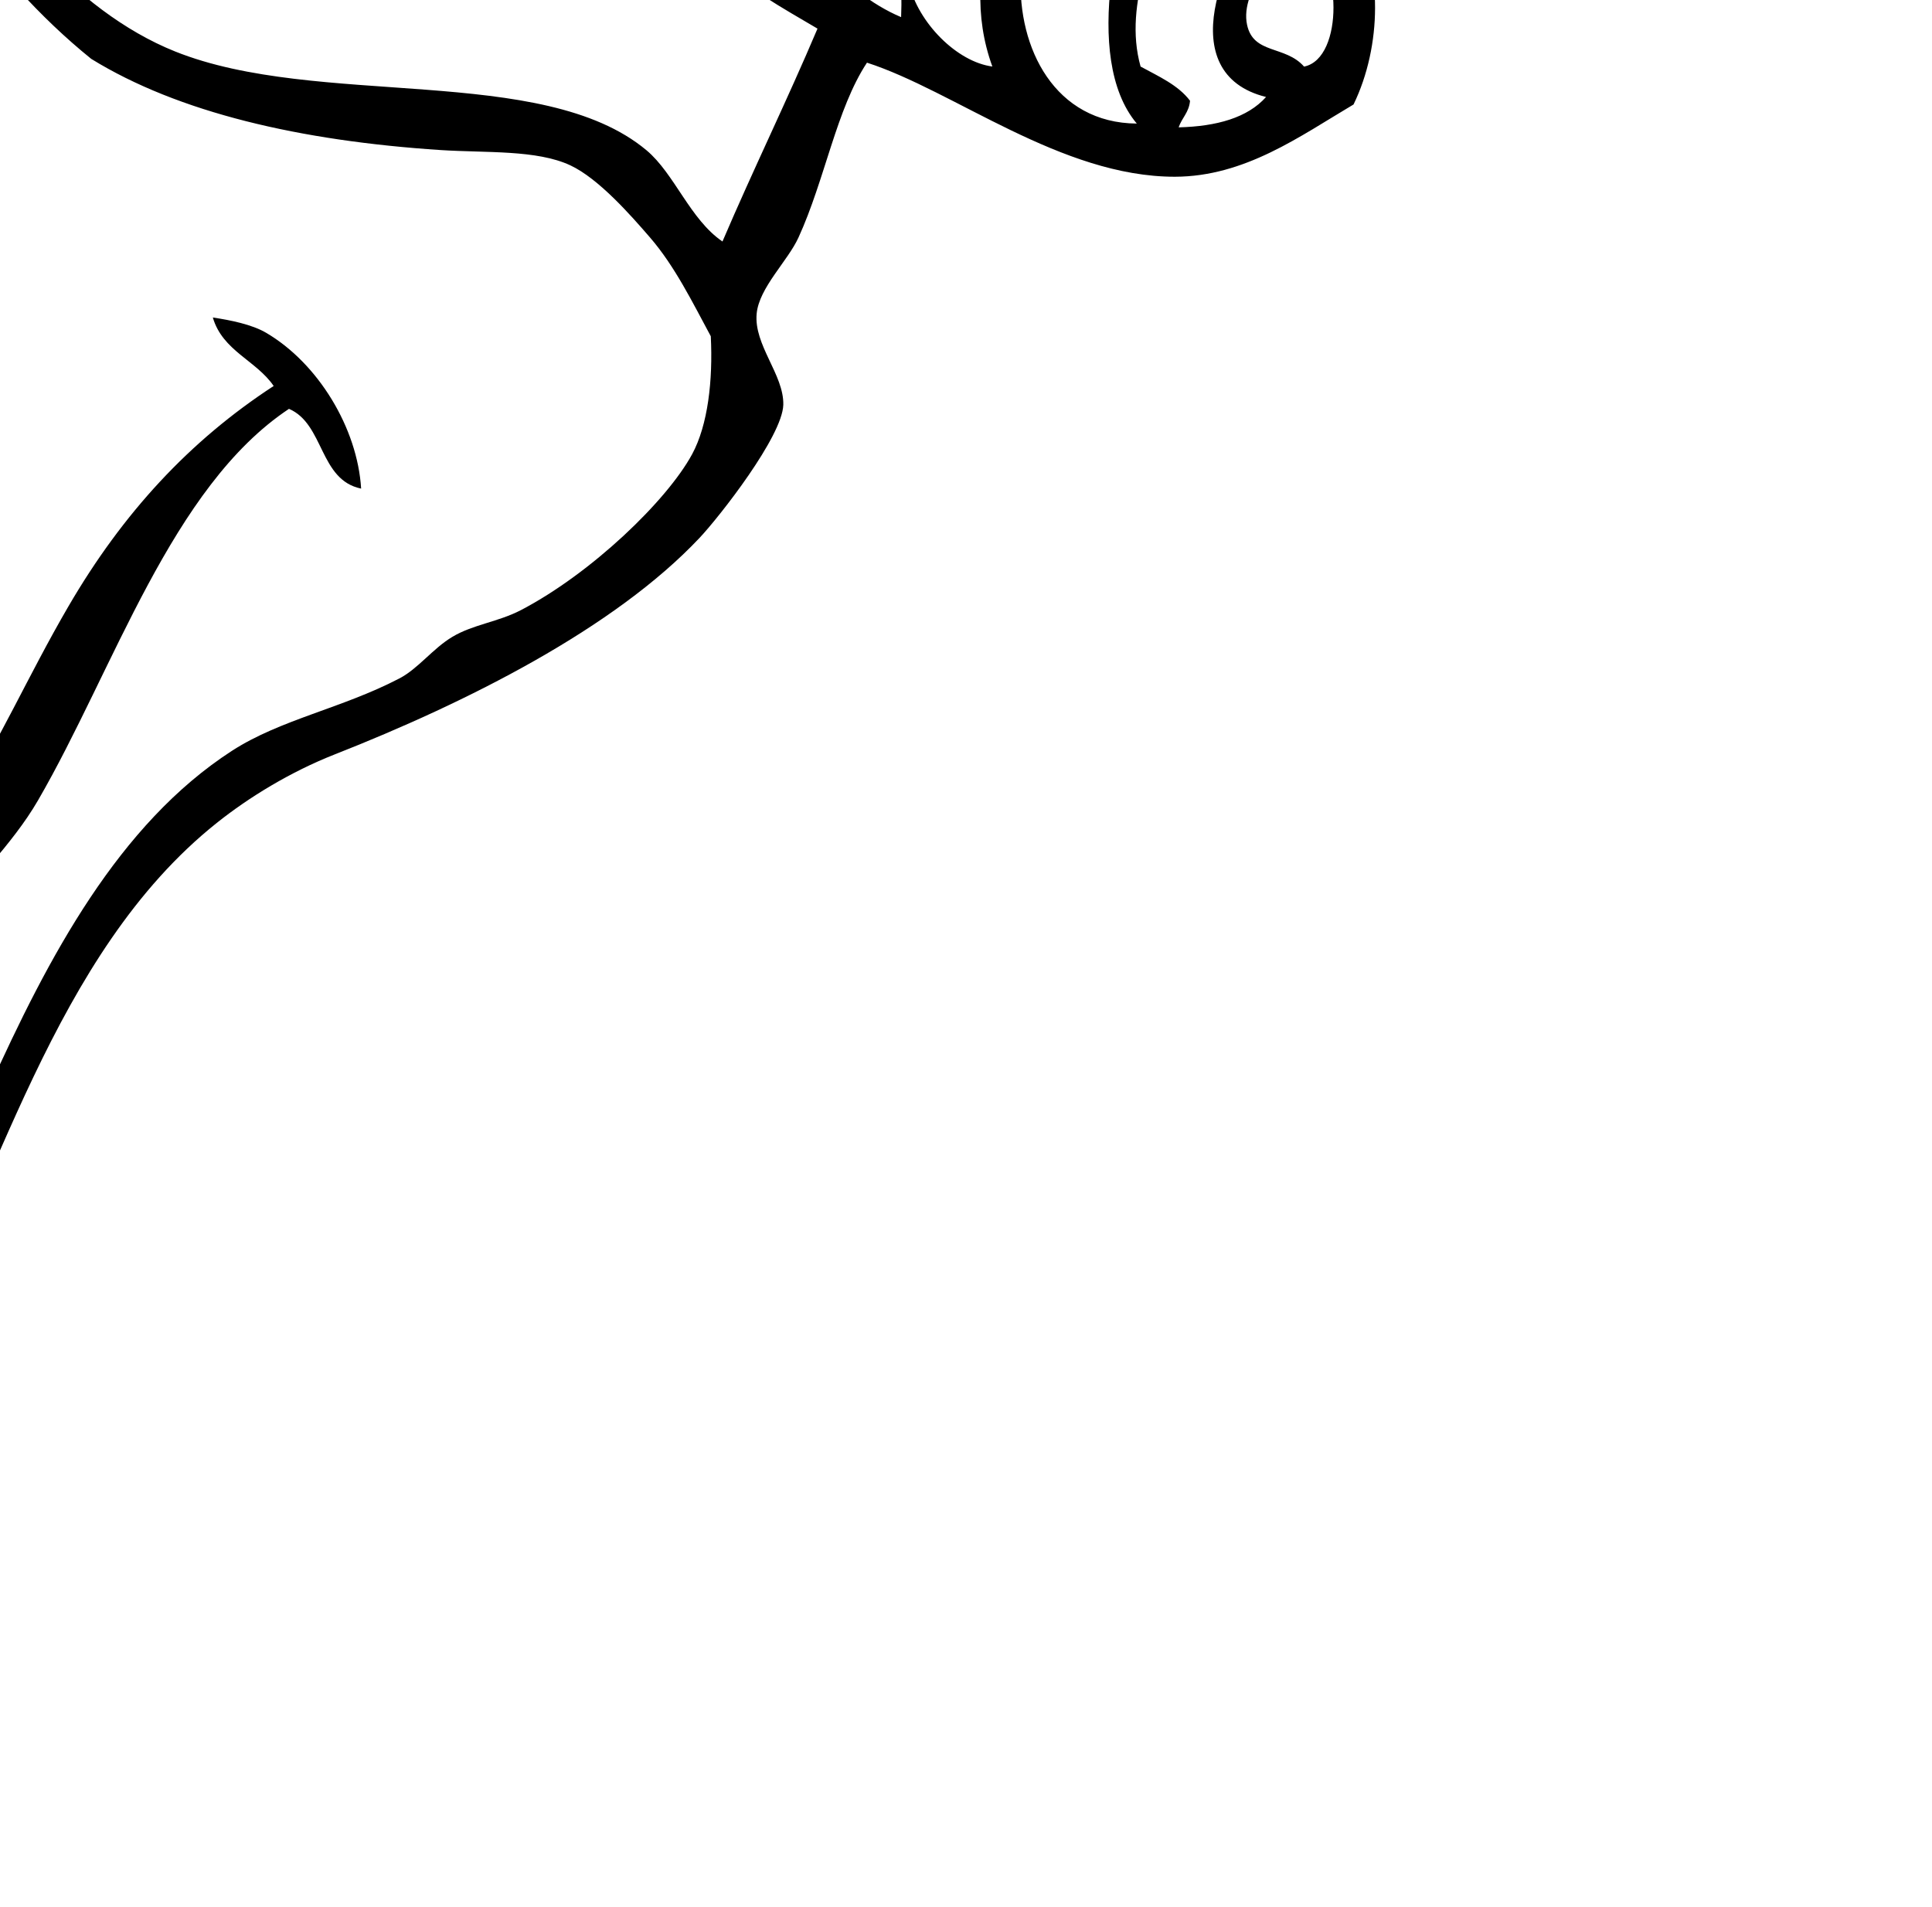 <?xml version="1.0" encoding="UTF-8" standalone="no"?>
<!-- Generator: Adobe Illustrator 15.0.0, SVG Export Plug-In . SVG Version: 6.00 Build 0)  -->

<svg
   xmlns:dc="http://purl.org/dc/elements/1.1/"
   xmlns:cc="http://creativecommons.org/ns#"
   xmlns:rdf="http://www.w3.org/1999/02/22-rdf-syntax-ns#"
   xmlns:svg="http://www.w3.org/2000/svg"
   xmlns="http://www.w3.org/2000/svg"
   xmlns:sodipodi="http://sodipodi.sourceforge.net/DTD/sodipodi-0.dtd"
   xmlns:inkscape="http://www.inkscape.org/namespaces/inkscape"
   version="1.1"
   id="Layer_1"
   x="0px"
   y="0px"
   width="108.714px"
   height="107.335px"
   viewBox="0 0 108.714 107.335"
   enable-background="new 0 0 108.714 107.335"
   xml:space="preserve"
   inkscape:version="0.48.2 r9819"
   sodipodi:docname="form_9.svg"><defs
   id="defs4370" /><sodipodi:namedview
   pagecolor="#ffffff"
   bordercolor="#666666"
   borderopacity="1"
   objecttolerance="10"
   gridtolerance="10"
   guidetolerance="10"
   inkscape:pageopacity="0"
   inkscape:pageshadow="2"
   inkscape:window-width="884"
   inkscape:window-height="787"
   id="namedview4368"
   showgrid="false"
   inkscape:zoom="2.1987236"
   inkscape:cx="54.356997"
   inkscape:cy="53.667499"
   inkscape:window-x="146"
   inkscape:window-y="0"
   inkscape:window-maximized="0"
   inkscape:current-layer="Layer_1" />
<g
   id="g4358"
   transform="matrix(1.441,0,0,1.441,-77.349,-161.337)">
	<path
   d="m 106.53,108.92 c -1.685,-2.596 -7.368,-4.813 -10.243,-6.233 -1.33,-0.658 -2.699,-1.04 -3.561,-1.93 2.105,-6.53 3.643,-14.051 4.154,-21.374 0.094,-1.347 0.08,-2.805 -0.147,-4.604 C 95.781,67.243 90.941,61.07 85.451,57.56 83.703,56.443 82.082,56.252 79.955,55.631 79.096,55.379 78.328,54.726 77.436,54.443 75.49,53.831 72.655,53.422 70.16,53.701 c -12.705,1.42 -20.031,7.488 -25.534,16.33 -4.849,-0.051 -6.592,3.006 -8.165,6.233 -2.435,-0.723 -5.045,-4.152 -8.908,-3.267 -1.892,0.434 -2.434,2.907 -1.485,4.897 1.791,3.759 8.458,4.323 10.837,7.57 -0.919,4.277 -1.759,8.894 -3.117,12.767 -0.403,1.148 -1.054,3.034 -1.634,3.711 -0.891,1.038 -2.455,1.185 -3.414,1.93 -2.824,2.194 -3.745,5.305 -2.821,10.096 0.225,1.157 1.119,3.782 0.893,4.897 -0.304,1.489 -4.307,3.598 -5.343,4.305 -1.925,1.312 -4.041,3.095 -6.235,3.412 -3.042,0.445 -4.961,0.121 -6.681,1.486 -0.704,0.562 -0.95,1.359 -1.782,2.08 -3.084,10.598 8.521,10.868 16.925,10.24 1.023,0.63 1.196,1.63 2.079,2.673 0.881,1.041 2.728,1.896 2.968,3.115 0.182,0.914 -0.127,2.302 -0.297,3.116 -0.308,1.471 -1.195,3.326 -1.929,4.752 -1.435,2.787 -3.558,4.932 -1.633,8.461 1.365,2.494 5.995,5.742 9.946,7.126 2.577,0.901 6.605,1.596 9.5,0.741 2.321,-0.682 4.738,-3.869 5.643,-5.492 3.565,-6.389 5.75,-15.664 12.17,-20.78 1.245,-0.994 2.876,-1.995 4.603,-2.674 5.166,-2.031 10.924,-4.925 14.252,-8.461 0.785,-0.836 3.233,-3.962 3.267,-5.195 0.026,-1.178 -1.158,-2.331 -1.04,-3.562 0.098,-1.016 1.217,-2.055 1.634,-2.973 1.036,-2.266 1.481,-5.021 2.673,-6.826 3.42,1.105 7.578,4.457 12.024,4.455 2.735,-0.006 4.884,-1.584 6.976,-2.822 1.114,-2.288 1.128,-5.38 -0.002,-7.122 z M 28.745,78.344 c -1.11,-0.577 -2.024,-1.444 -1.633,-3.117 0.624,-0.553 1.328,-0.803 2.375,-0.595 -0.404,1.063 -0.877,2.571 -0.742,3.712 z m 2.227,-2.971 c 1.087,0.052 1.496,0.78 2.375,1.04 -0.506,1.126 -1.708,1.558 -1.336,3.563 -2.135,-0.34 -2.556,-3.359 -1.039,-4.603 z m 2.077,5.495 c -0.863,-2.031 1.471,-4.431 3.268,-2.969 -0.766,1.015 -1.352,2.213 -1.635,3.711 -0.487,-0.303 -1.122,-0.463 -1.633,-0.742 z m 2.671,1.631 c 0.135,-1.052 0.525,-1.849 1.041,-2.521 0.442,0.623 0.518,2.312 0.298,3.115 -0.741,0.096 -0.875,-0.41 -1.339,-0.594 z m 44.983,47.204 c -0.981,1.811 -3.933,4.652 -6.683,6.086 -0.881,0.461 -1.87,0.562 -2.672,1.041 -0.767,0.455 -1.343,1.25 -2.081,1.631 -2.246,1.17 -4.631,1.596 -6.53,2.822 -4.431,2.867 -7.172,8.047 -9.501,13.211 -0.875,1.938 -1.895,4.287 -2.821,6.533 -0.904,2.188 -1.836,4.633 -3.414,5.788 -1.123,0.822 -3.656,2.058 -4.901,2.228 -4.386,0.599 -7.813,-1.416 -10.983,-3.414 -2.074,-1.305 -4.366,-2.828 -5.196,-4.454 -1.519,-2.978 0.364,-3.712 1.783,-5.492 1.567,-1.966 2.474,-4.565 2.968,-7.569 0.98,0.157 1.25,1.026 1.928,1.484 -1.161,3.389 -2.666,6.439 -4.898,8.758 3.087,3.346 11.17,8.322 15.735,4.01 3.394,-3.205 5.358,-10.16 8.014,-14.25 1.125,-1.73 2.677,-3.111 3.712,-4.899 2.969,-5.122 5.209,-12.238 9.799,-15.288 1.382,0.595 1.176,2.777 2.817,3.115 -0.145,-2.371 -1.683,-4.896 -3.711,-6.086 -0.554,-0.325 -1.394,-0.494 -2.08,-0.596 0.38,1.305 1.692,1.674 2.376,2.674 -3.279,2.138 -5.89,4.957 -8.016,8.609 -3.178,5.456 -4.513,10.414 -10.54,13.062 -3.145,1.381 -6.697,2.357 -10.244,0.443 -3.323,-1.793 -6.497,-5.945 -9.349,-8.609 -2.554,-2.381 -6.996,-6.203 -11.135,-6.826 -1.005,-0.152 -1.897,0.01 -2.822,0.146 0.663,1.461 2.563,1.016 3.86,1.484 0.926,0.335 1.845,1.018 2.673,1.484 0.89,0.502 2.025,0.865 2.373,1.781 -3.962,0.002 -8.72,-0.35 -11.576,-1.93 -1.416,-1.746 -1.382,-5.588 0.445,-6.829 7.496,-3.637 13.063,3.659 18.407,5.938 -1.67,-3.522 -5.717,-5.959 -9.351,-8.017 3.745,-3.221 9.969,-6.866 13.062,-10.983 1.303,-1.732 2.32,-4.263 1.93,-6.83 1.151,-0.104 1.44,1.166 2.374,0.446 -0.393,-2.17 -4.897,-2.772 -6.382,-1.189 0.515,0.721 2.111,0.365 3.267,0.446 -0.839,2.873 -1.828,5.596 -4.008,7.125 -1.182,-1.893 -2.424,-4.984 -1.929,-7.719 0.572,-3.171 4.396,-5.891 8.162,-6.235 2.408,1.06 3.566,3.362 6.979,3.414 -2.146,2.95 -4.128,6.062 -6.234,9.055 4.939,-3.324 8.515,-8.012 10.984,-13.805 0.24,-0.042 0.253,0.14 0.446,0.148 2.612,4.759 5.422,9.322 9.5,12.616 3.401,2.098 8.157,3.203 13.656,3.562 1.777,0.114 3.734,-0.017 5.048,0.594 1.108,0.516 2.374,1.962 3.116,2.82 0.966,1.117 1.657,2.531 2.373,3.857 0.086,1.722 -0.11,3.462 -0.73,4.609 z m -46.466,29.543 c 0.552,0.386 0.451,1.43 0.742,2.078 -0.952,0.009 -0.637,-1.241 -0.742,-2.078 z m 1.782,-3.414 c 0.742,1.483 0.812,4.432 0.742,6.234 -0.705,-0.605 -0.926,-2.789 -1.041,-4.306 -0.053,-0.735 -0.097,-1.545 0.299,-1.928 z m 2.672,4.156 c 0.479,0.396 0.44,1.98 0.297,2.521 -0.613,-0.328 -0.158,-1.72 -0.297,-2.521 z m -0.743,-6.086 c 0.148,0 0.298,0 0.445,0 0.326,1.562 0.402,4.137 0.444,5.49 -0.69,-1.344 -1.038,-3.797 -0.889,-5.49 z m 1.931,-1.187 c 0.146,0 0.297,0 0.445,0 0.507,2.712 0.847,6.368 0.593,9.351 -0.729,-2.734 -0.36,-6.566 -1.038,-9.351 z m 2.225,0 c 0.146,0 0.297,0 0.446,0 0.769,0.647 0.516,2.31 0.593,3.71 0.083,1.494 0.683,3.533 -0.446,4.154 -0.301,-2.516 -0.239,-5.399 -0.593,-7.864 z m 2.969,2.671 c -0.533,-0.678 -0.721,-2.416 -0.593,-3.268 0.931,0.359 0.474,2.098 0.593,3.268 z m 36.816,-33.992 c -1.271,-0.867 -1.869,-2.645 -2.97,-3.566 -4.075,-3.402 -12.821,-1.617 -18.407,-3.857 -3.976,-1.597 -7.233,-5.662 -9.202,-9.501 -1.15,-2.236 -2.157,-4.104 -3.712,-6.085 -1.481,0.995 -2.121,2.828 -2.969,4.453 -3.975,1.903 -6.407,-0.91 -9.796,-1.633 1.251,-2.678 1.695,-6.102 2.522,-9.499 0.797,-3.273 1.859,-6.603 1.782,-10.094 -0.038,-1.709 -0.858,-3.702 -0.594,-5.343 0.35,-2.17 2.698,-3.661 4.155,-4.603 1.62,0.729 3.173,1.277 4.453,2.227 1.562,1.159 2.446,3.101 4.456,3.711 0.081,-1.363 -0.938,-2.126 -1.782,-3.117 -0.683,-0.8 -2.267,-2.042 -2.375,-2.818 -0.152,-1.099 1.491,-3.417 1.929,-4.307 0.805,-1.621 1.5,-2.59 2.523,-3.561 2.181,-2.076 4.471,-4.333 6.828,-5.345 1.734,-0.745 3.82,-1.054 5.643,-1.484 4.056,-0.963 8.76,-1.621 13.064,-0.296 5.693,1.751 10.216,4.238 13.062,8.905 2.375,3.899 4.076,9.074 3.858,13.807 -0.134,3.004 -0.726,6.155 -1.334,9.351 -0.683,3.58 -1.621,7.137 -2.228,11.28 -1.436,-0.152 -2.312,-1.078 -3.562,-1.633 -0.769,-0.34 -2.202,-1.09 -2.971,-1.039 -2.196,0.145 -5.151,4.878 -4.899,8.312 0.309,4.163 3.553,5.837 6.237,7.421 -1.192,2.815 -2.511,5.505 -3.711,8.314 z m 2.077,-11.729 c -0.944,-0.046 -1.262,-0.72 -1.928,-1.041 -0.416,-1.461 -1.381,-2.604 -1.039,-4.897 0.482,-3.278 3.125,-5.506 6.086,-3.266 -2.558,1.608 -5.023,5.347 -3.119,9.204 z m 4.899,2.966 c -2.271,-0.959 -4.658,-3.582 -4.453,-6.383 0.153,-2.154 2.332,-4.52 5.192,-4.454 0.724,0.018 1.198,0.4 1.782,0.596 -1.129,0.849 -1.99,1.965 -2.821,3.115 -0.187,2.664 0.404,4.55 0.3,7.126 z m 0.297,-1.335 c -0.233,-1.002 -0.185,-3.454 0.15,-4.602 0.626,-2.157 3.871,-3.635 5.936,-2.376 -2.109,2.224 -4.265,6.273 -2.82,10.242 -1.371,-0.178 -2.897,-1.693 -3.266,-3.264 z m 9.352,-5.493 c -1.104,2.543 -2.621,8.399 -0.446,10.985 -6.404,-0.042 -5.826,-11.69 0.446,-10.985 z m 1.189,11.133 c 0.123,-0.371 0.405,-0.581 0.444,-1.039 -0.468,-0.618 -1.226,-0.95 -1.931,-1.336 -0.704,-2.512 0.679,-5.172 1.338,-7.273 1.689,-0.44 2.426,0.529 3.562,1.039 -1.635,1.729 -3.707,6.503 0,7.423 -0.724,0.809 -1.921,1.148 -3.413,1.186 z m 4.897,-2.373 c -0.733,-0.836 -1.978,-0.469 -2.226,-1.633 -0.293,-1.372 1.334,-3.212 2.375,-2.969 1.272,0.298 1.443,4.279 -0.149,4.602 z"
   id="path4360"
   inkscape:connector-curvature="0" />
	<path
   d="m 69.27,77.453 c -4.126,-1.449 -9.323,0.646 -10.539,2.968 2.556,0.641 4.258,-1.422 6.83,-1.483 2.733,-0.066 5.047,1.671 6.53,3.116 1.273,1.238 2.094,2.968 3.414,3.859 1.072,-0.555 0.115,-1.689 -0.299,-2.375 -1.271,-2.109 -3.742,-5.315 -5.936,-6.085 z"
   id="path4362"
   inkscape:connector-curvature="0" />
	<path
   d="m 43.59,78.492 c -0.703,1.378 -2.117,2.343 -2.969,4.008 -1.761,3.443 -3.39,8.937 -2.523,14.103 0.226,1.338 1.437,4.052 2.822,4.455 3.297,0.958 5.67,-2.425 6.382,-4.008 2.469,-5.499 -0.198,-16.633 -3.712,-18.558 z m 2.819,12.763 c 0.274,1.019 0.27,3.038 -0.445,3.562 -0.063,-1.398 0.062,-2.606 0.445,-3.562 z m -0.891,5.494 c 0.127,0.917 -0.678,0.905 -0.891,1.485 -0.5,-0.489 -0.245,-1.736 -0.446,-2.523 0.691,0.101 0.806,0.778 1.337,1.038 z M 45.073,83.094 c -1.639,3.507 -2.778,7.514 -2.671,12.765 -0.839,-4.626 0.563,-9.773 2.226,-12.765 0.149,0 0.298,0 0.445,0 z"
   id="path4364"
   inkscape:connector-curvature="0" />
	<path
   d="m 63.037,87.545 c 0.498,-0.441 1.439,-0.439 1.633,-1.188 -0.312,-0.675 -0.76,-0.409 -1.188,-0.298 -4.558,1.188 -9.462,4.921 -9.943,11.283 -0.424,5.598 1.5,11.364 6.235,12.766 5.061,1.494 8.201,-2.631 8.756,-7.125 0.889,-7.196 -1.782,-12.079 -5.493,-15.438 z m -7.87,12.618 c -0.34,-1.479 -0.207,-3.769 0.595,-4.602 0.396,0.957 -0.568,3.083 -0.595,4.602 z m 1.041,-5.788 c 0.84,-2.492 2.347,-5.045 4.897,-5.342 -2.004,1.407 -3.459,3.365 -4.897,5.342 z m 6.829,-4.306 c -0.611,0.98 -1.851,1.538 -2.674,2.521 -2.3,2.758 -3.932,9.254 -2.08,14.249 -3.121,-5.647 -0.731,-16.002 4.754,-16.77 z m 2.375,4.008 c 0.303,0.042 0.295,0.396 0.445,0.593 -1.646,1.571 -2.543,3.892 -3.268,6.385 -0.316,-2.989 1.142,-5.491 2.823,-6.978 z m -0.743,-1.931 c -2.049,2.352 -4.051,4.595 -4.455,8.759 -0.102,1.046 0,2.314 -0.148,3.562 -0.918,-1.316 -0.652,-3.909 -0.443,-5.788 0.072,-0.663 0.248,-1.716 0.443,-2.229 0.553,-1.433 2.697,-4.754 4.603,-4.304 z"
   id="path4366"
   inkscape:connector-curvature="0" />
</g>
</svg>